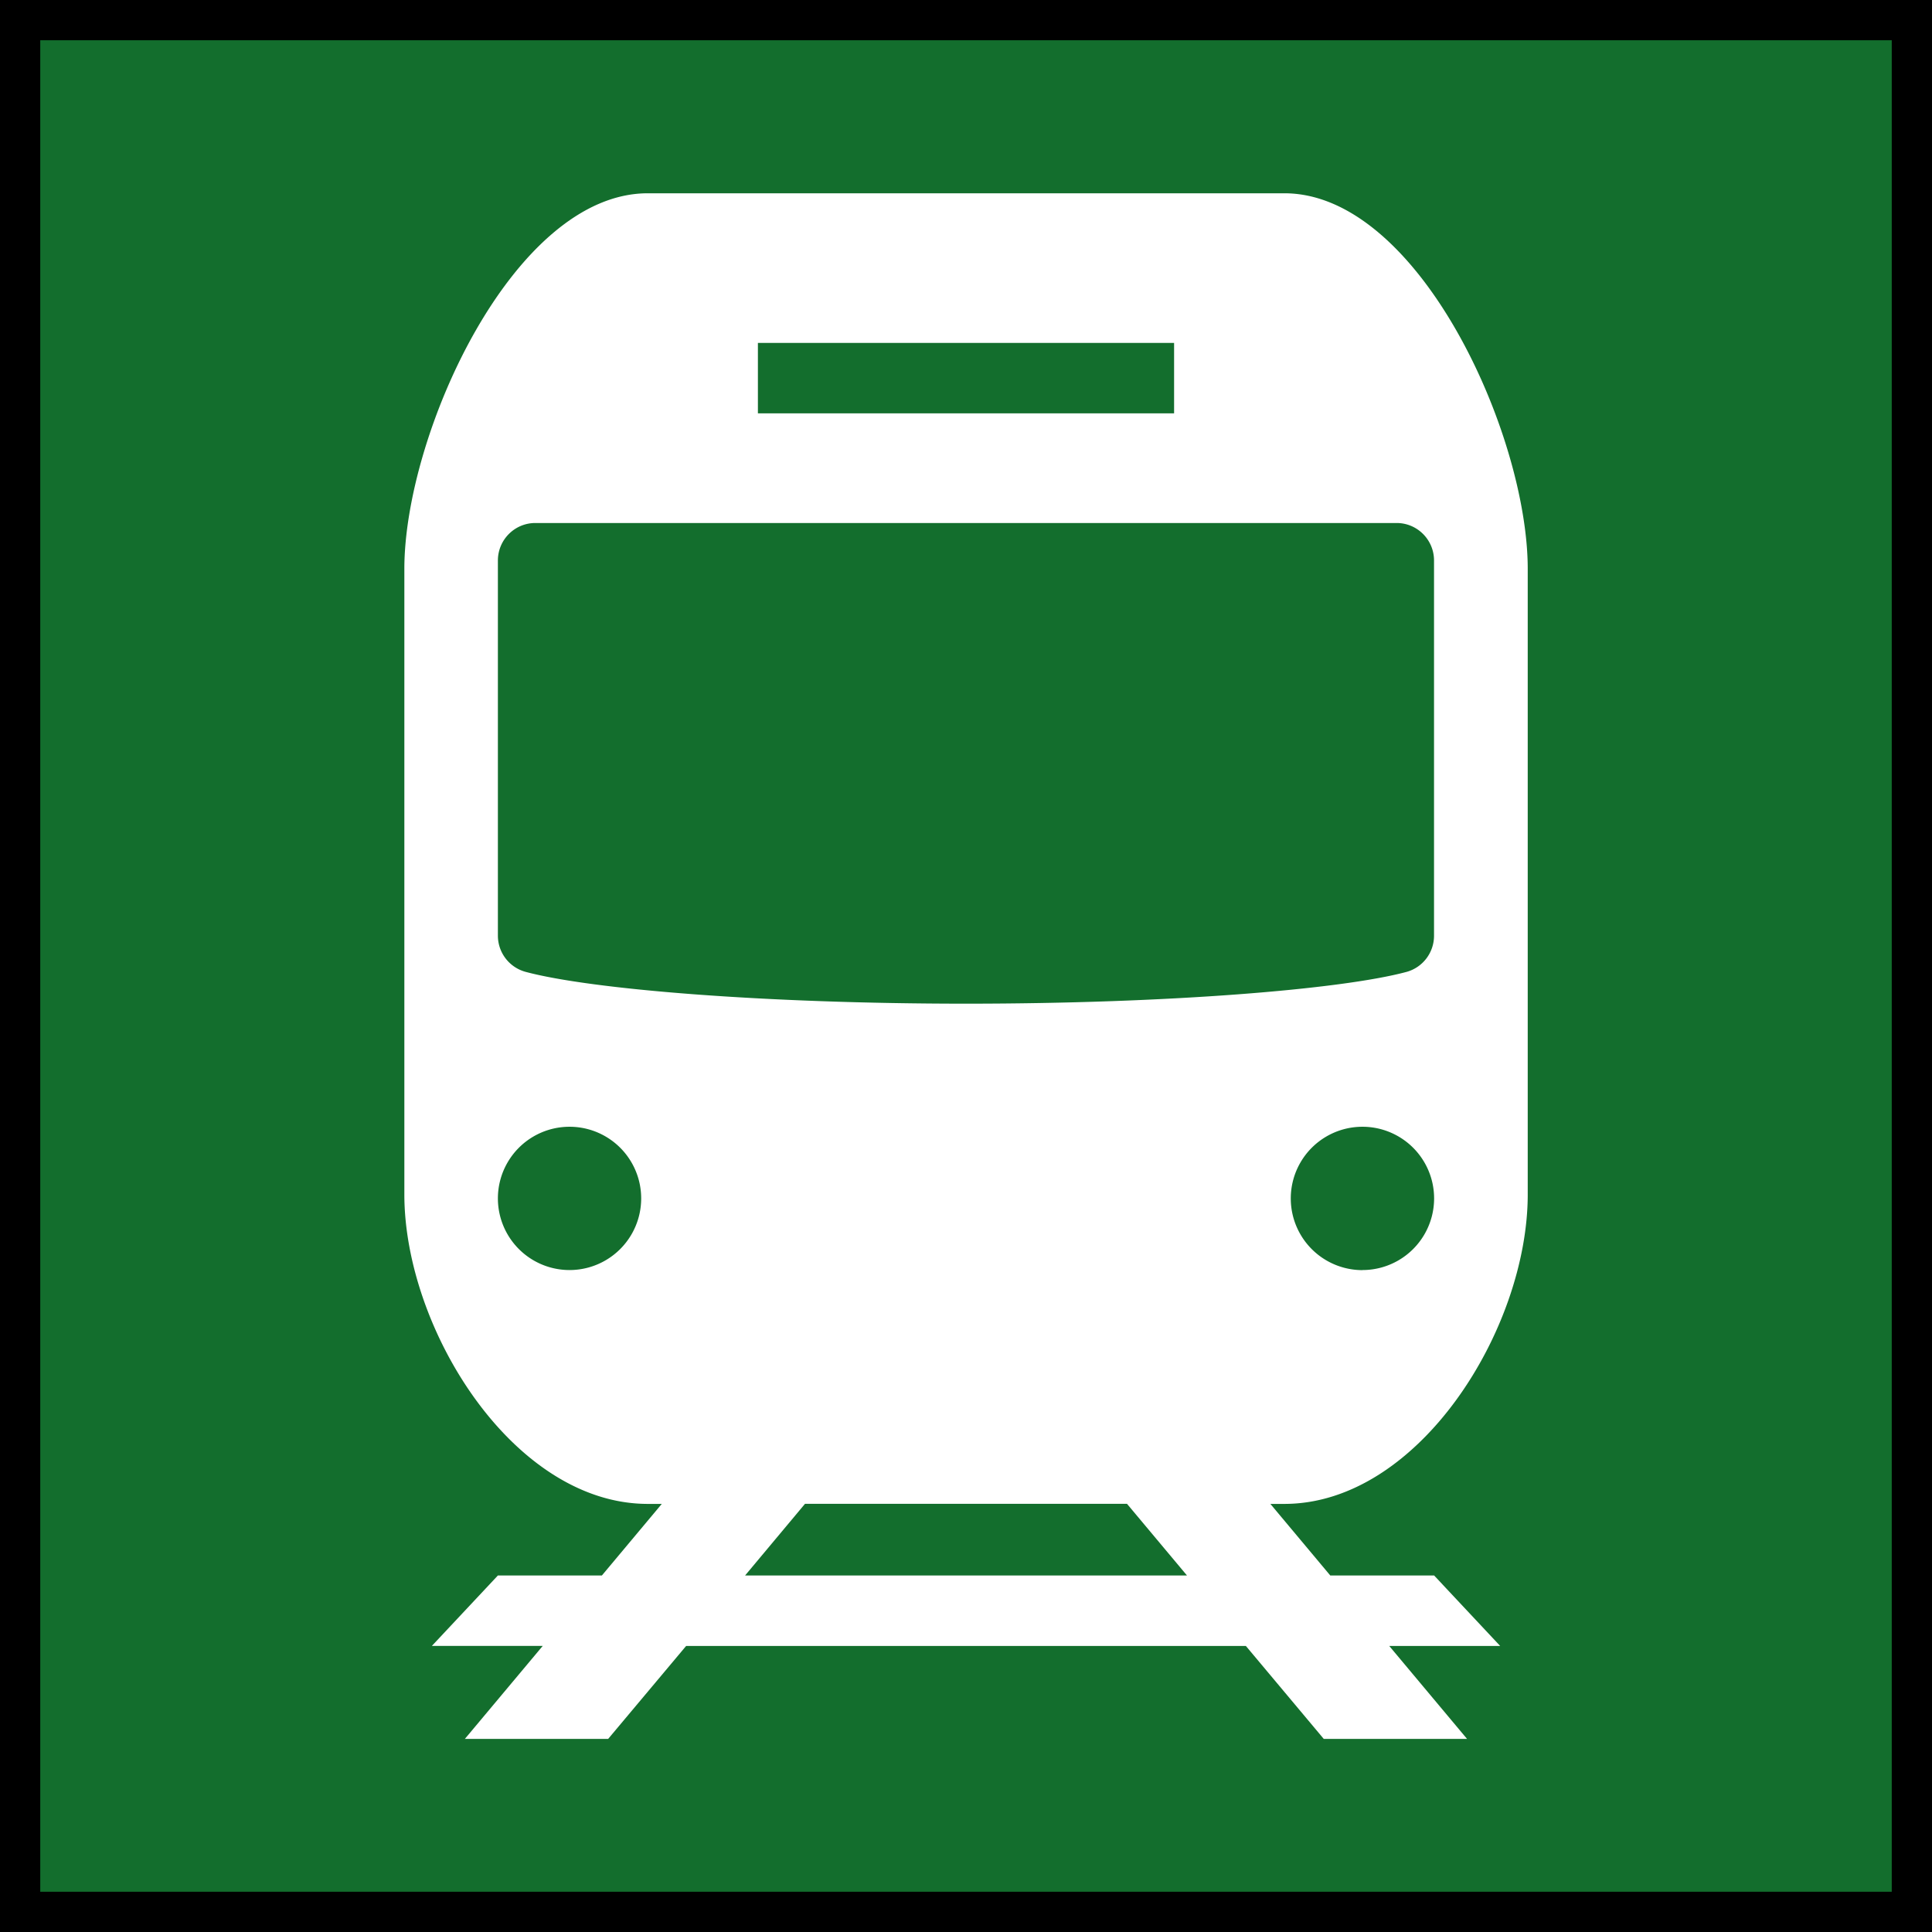 <svg width="24" height="24"
    xmlns="http://www.w3.org/2000/svg" fill="none">

    <rect width="100%" height="100%" fill="#333333" stroke="none"/>

    <g>
        <title>Layer 1</title>
        <rect stroke="null" id="svg_2" height="24" width="24" y="0" x="0" fill="#136e2d"/>
        <path id="svg_1" fill="#fff" d="m18.978,14.838l0,-7.772c0,-1.67 -1.354,-4.665 -3.023,-4.665l-7.908,0c-1.67,0 -3.024,2.995 -3.024,4.665l0,7.772c0,1.67 1.354,3.844 3.024,3.844l0.174,0l-0.744,0.889l-1.292,0l-0.82,0.875l1.377,0l-0.967,1.155l1.78,0l0.968,-1.154l6.954,0l0.967,1.154l1.78,0l-0.966,-1.154l1.378,0l-0.821,-0.876l-1.29,0l-0.744,-0.889l0.174,0c1.67,0 3.023,-2.173 3.023,-3.844zm-2.053,0.94a0.89,0.89 0 1 1 0,-1.781a0.89,0.89 0 0 1 0,1.78l0,0.001zm-7.51,-11.518l5.17,0l0,0.875l-5.17,0l0,-0.875zm-2.34,11.517a0.89,0.89 0 1 1 0,-1.78a0.89,0.89 0 0 1 0,1.78zm-0.545,-3.704a0.466,0.466 0 0 1 -0.345,-0.45l0,-4.66c0,-0.257 0.208,-0.466 0.465,-0.466l10.7,0c0.256,0 0.464,0.209 0.464,0.465l0,4.662c0,0.21 -0.14,0.395 -0.344,0.45c-0.81,0.217 -2.96,0.394 -5.47,0.394c-2.511,0 -4.66,-0.178 -5.47,-0.395zm8.214,7.498l-5.488,0l0.744,-0.89l4,0l0.745,0.89l-0.001,0z"/>
    </g>
</svg>
